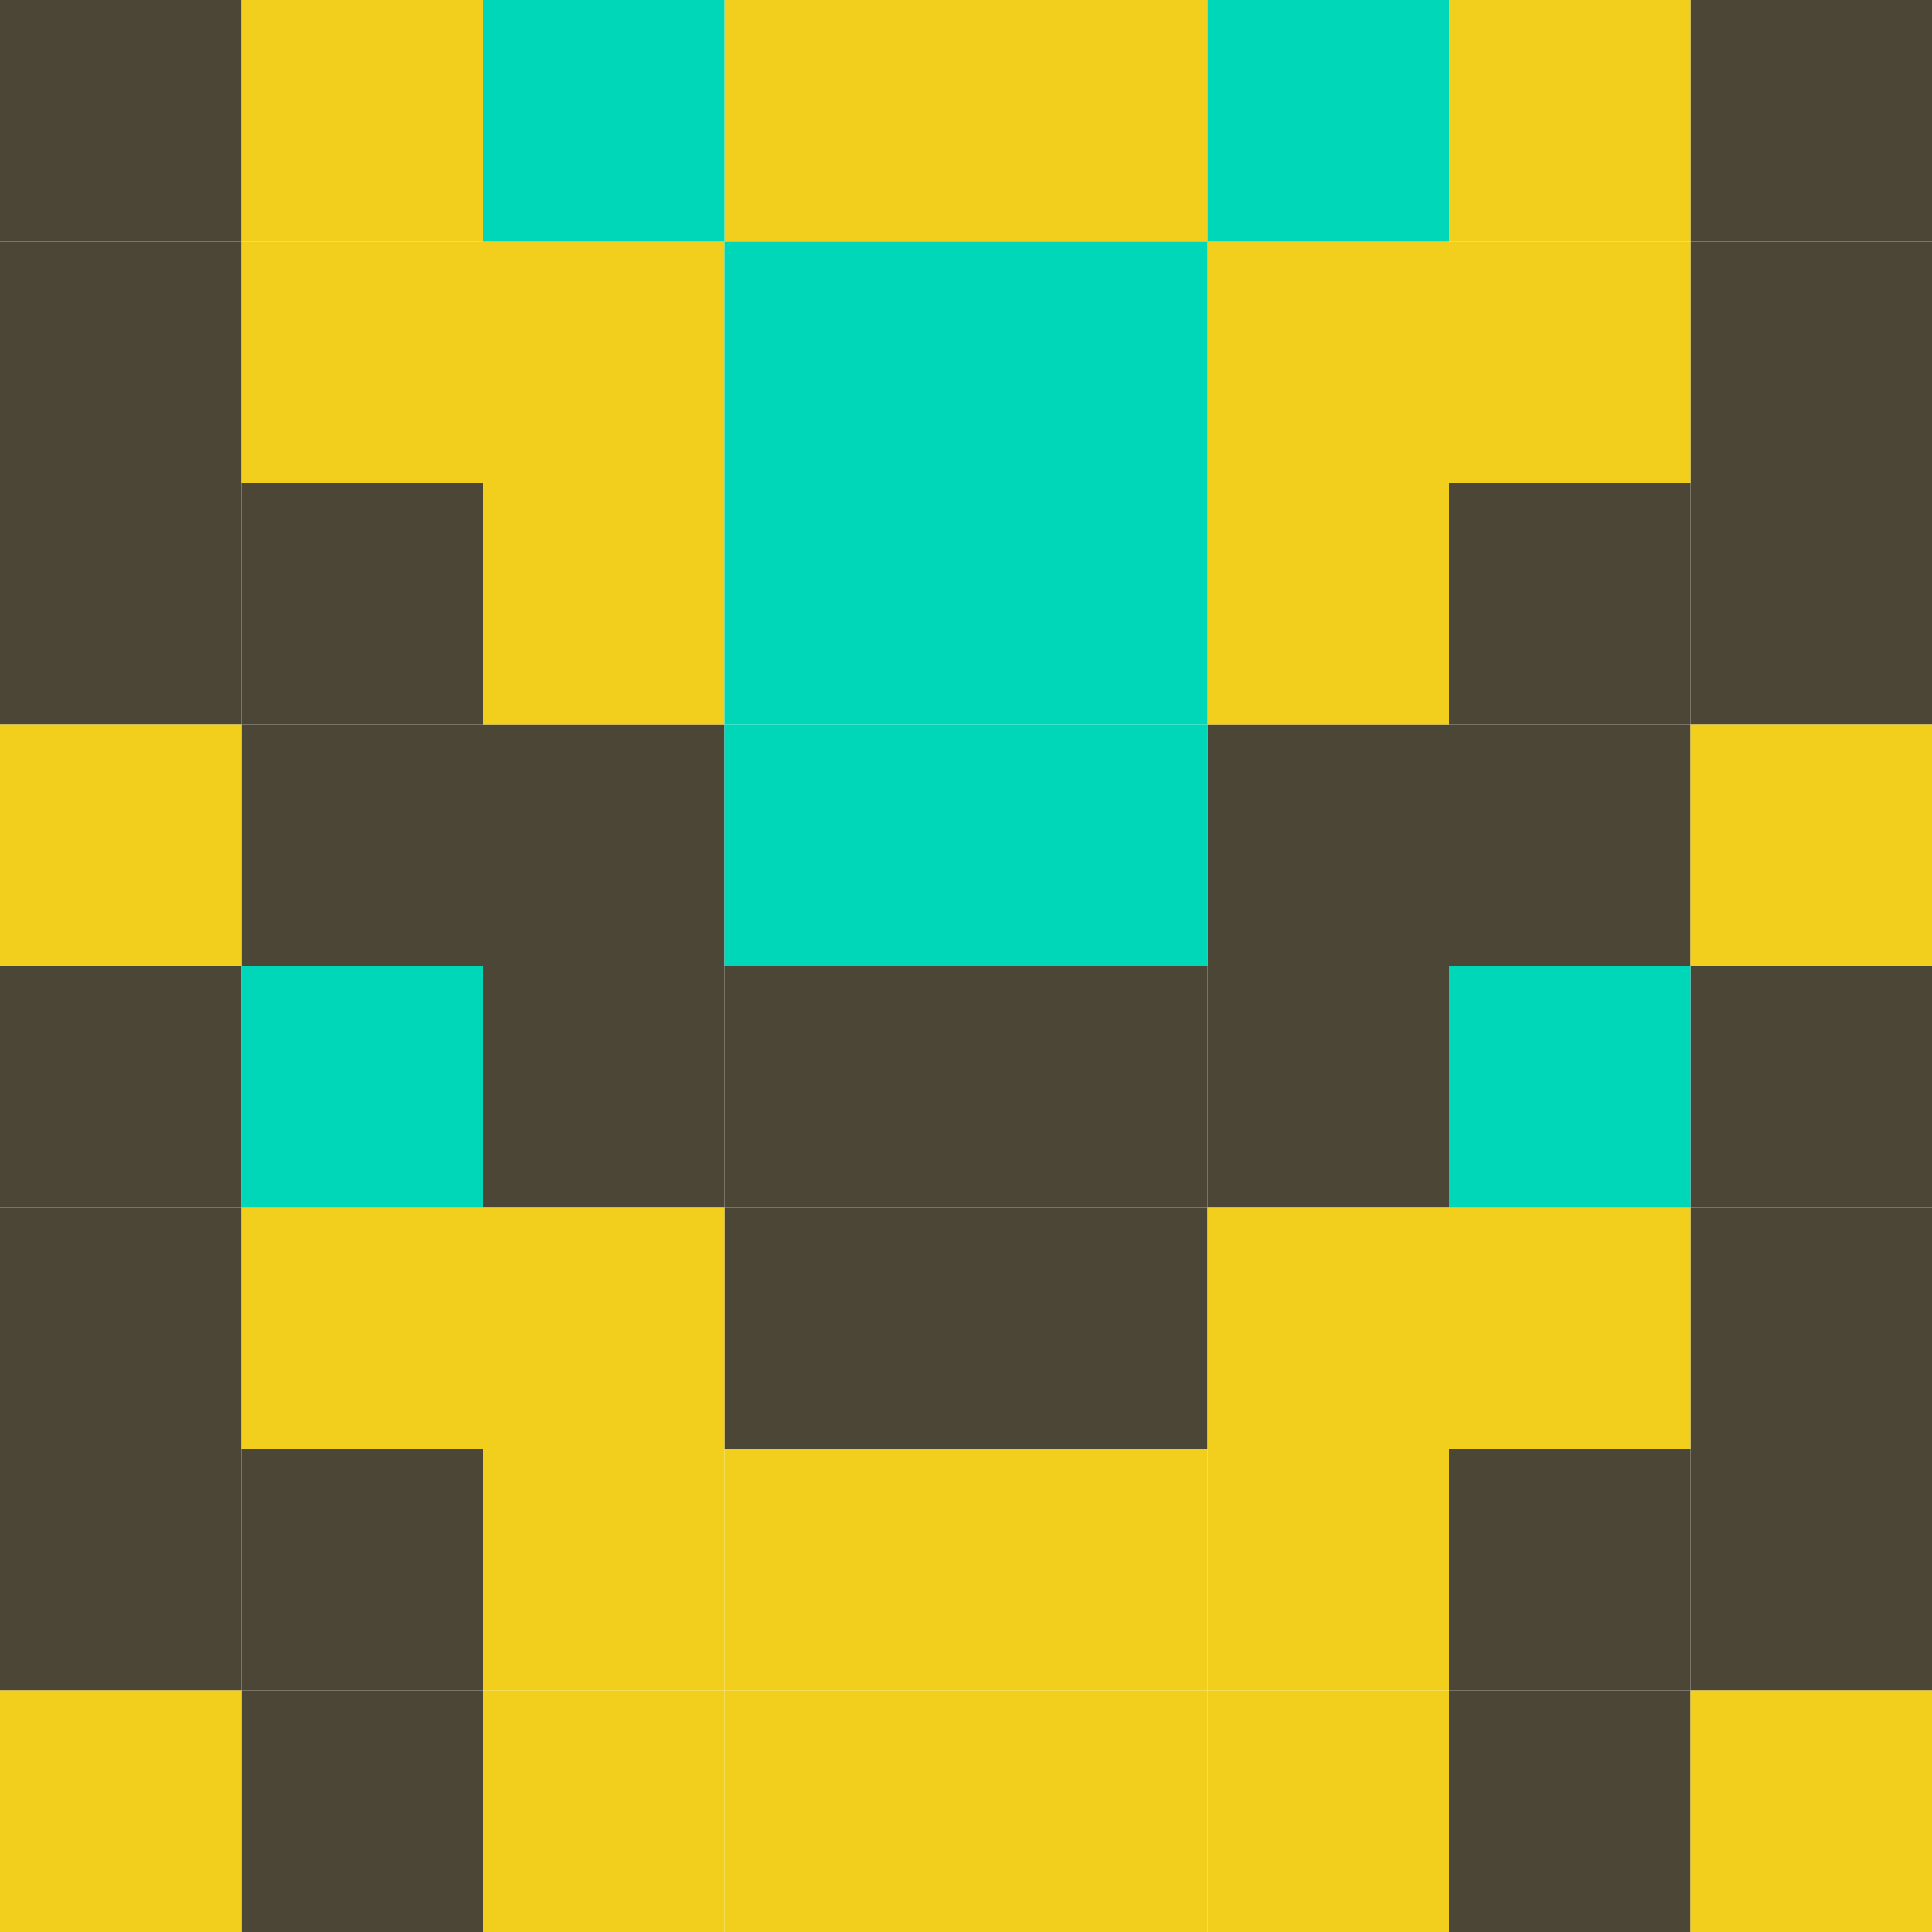 <?xml version="1.0" standalone="no"?>
<!DOCTYPE svg PUBLIC "-//W3C//DTD SVG 20010904//EN" "http://www.w3.org/TR/2001/REC-SVG-20010904/DTD/svg10.dtd">
<!-- Created using Krita: https://krita.org -->
<svg xmlns="http://www.w3.org/2000/svg" 
    xmlns:xlink="http://www.w3.org/1999/xlink"
    xmlns:krita="http://krita.org/namespaces/svg/krita"
    xmlns:sodipodi="http://sodipodi.sourceforge.net/DTD/sodipodi-0.dtd"
    width="737.28pt"
    height="737.28pt"
    viewBox="0 0 737.28 737.28">
<defs/>
<g id="group0" transform="matrix(3.2 0 0 3.2 5.9594052288503e-06 5.95940578662635e-06)" fill="none">
  <rect id="shape0" transform="matrix(1 0 0 1 0 0)" fill="#4c4637" fill-rule="evenodd" stroke="#000000" stroke-opacity="0" stroke-width="0" stroke-linecap="square" stroke-linejoin="bevel" width="28.8" height="28.8"/>
  <rect id="shape01" transform="matrix(1 0 0 1 0 28.8)" fill="#4c4637" fill-rule="evenodd" stroke="#000000" stroke-opacity="0" stroke-width="0" stroke-linecap="square" stroke-linejoin="bevel" width="28.8" height="28.8"/>
  <rect id="shape01" transform="matrix(1 0 0 1 0 57.6)" fill="#4c4637" fill-rule="evenodd" stroke="#000000" stroke-opacity="0" stroke-width="0" stroke-linecap="square" stroke-linejoin="bevel" width="28.8" height="28.8"/>
  <rect id="shape02" transform="matrix(1 0 0 1 28.8 57.6)" fill="#4c4637" fill-rule="evenodd" stroke="#000000" stroke-opacity="0" stroke-width="0" stroke-linecap="square" stroke-linejoin="bevel" width="28.8" height="28.8"/>
  <rect id="shape03" transform="matrix(1 0 0 1 28.8 86.4)" fill="#4c4637" fill-rule="evenodd" stroke="#000000" stroke-opacity="0" stroke-width="0" stroke-linecap="square" stroke-linejoin="bevel" width="28.8" height="28.8"/>
  <rect id="shape04" transform="matrix(1 0 0 1 57.6 86.4)" fill="#4c4637" fill-rule="evenodd" stroke="#000000" stroke-opacity="0" stroke-width="0" stroke-linecap="square" stroke-linejoin="bevel" width="28.8" height="28.8"/>
  <rect id="shape05" transform="matrix(1 0 0 1 57.6 115.2)" fill="#4c4637" fill-rule="evenodd" stroke="#000000" stroke-opacity="0" stroke-width="0" stroke-linecap="square" stroke-linejoin="bevel" width="28.8" height="28.8"/>
  <rect id="shape06" transform="matrix(1 0 0 1 86.4 115.2)" fill="#4c4637" fill-rule="evenodd" stroke="#000000" stroke-opacity="0" stroke-width="0" stroke-linecap="square" stroke-linejoin="bevel" width="28.8" height="28.8"/>
  <rect id="shape07" transform="matrix(1 0 0 1 86.4 144)" fill="#4c4637" fill-rule="evenodd" stroke="#000000" stroke-opacity="0" stroke-width="0" stroke-linecap="square" stroke-linejoin="bevel" width="28.8" height="28.8"/>
  <rect id="shape08" transform="matrix(1 0 0 1 115.2 144)" fill="#4c4637" fill-rule="evenodd" stroke="#000000" stroke-opacity="0" stroke-width="0" stroke-linecap="square" stroke-linejoin="bevel" width="28.8" height="28.8"/>
  <rect id="shape09" transform="matrix(1 0 0 1 115.2 115.2)" fill="#4c4637" fill-rule="evenodd" stroke="#000000" stroke-opacity="0" stroke-width="0" stroke-linecap="square" stroke-linejoin="bevel" width="28.8" height="28.8"/>
  <rect id="shape010" transform="matrix(1 0 0 1 144 115.2)" fill="#4c4637" fill-rule="evenodd" stroke="#000000" stroke-opacity="0" stroke-width="0" stroke-linecap="square" stroke-linejoin="bevel" width="28.8" height="28.8"/>
  <rect id="shape011" transform="matrix(1 0 0 1 144 86.4)" fill="#4c4637" fill-rule="evenodd" stroke="#000000" stroke-opacity="0" stroke-width="0" stroke-linecap="square" stroke-linejoin="bevel" width="28.8" height="28.8"/>
  <rect id="shape012" transform="matrix(1 0 0 1 172.8 86.4)" fill="#4c4637" fill-rule="evenodd" stroke="#000000" stroke-opacity="0" stroke-width="0" stroke-linecap="square" stroke-linejoin="bevel" width="28.8" height="28.8"/>
  <rect id="shape013" transform="matrix(1 0 0 1 172.8 57.6)" fill="#4c4637" fill-rule="evenodd" stroke="#000000" stroke-opacity="0" stroke-width="0" stroke-linecap="square" stroke-linejoin="bevel" width="28.8" height="28.8"/>
  <rect id="shape014" transform="matrix(1 0 0 1 201.6 57.6)" fill="#4c4637" fill-rule="evenodd" stroke="#000000" stroke-opacity="0" stroke-width="0" stroke-linecap="square" stroke-linejoin="bevel" width="28.8" height="28.8"/>
  <rect id="shape015" transform="matrix(1 0 0 1 201.6 28.8)" fill="#4c4637" fill-rule="evenodd" stroke="#000000" stroke-opacity="0" stroke-width="0" stroke-linecap="square" stroke-linejoin="bevel" width="28.8" height="28.8"/>
  <rect id="shape016" transform="matrix(1 0 0 1 201.6 1.2715611319436e-07)" fill="#4c4637" fill-rule="evenodd" stroke="#000000" stroke-opacity="0" stroke-width="0" stroke-linecap="square" stroke-linejoin="bevel" width="28.8" height="28.8"/>
  <rect id="shape017" transform="matrix(1 0 0 1 201.6 115.2)" fill="#4c4637" fill-rule="evenodd" stroke="#000000" stroke-opacity="0" stroke-width="0" stroke-linecap="square" stroke-linejoin="bevel" width="28.8" height="28.8"/>
  <rect id="shape018" transform="matrix(1 0 0 1 201.6 144)" fill="#4c4637" fill-rule="evenodd" stroke="#000000" stroke-opacity="0" stroke-width="0" stroke-linecap="square" stroke-linejoin="bevel" width="28.8" height="28.8"/>
  <rect id="shape019" transform="matrix(1 0 0 1 201.6 172.8)" fill="#4c4637" fill-rule="evenodd" stroke="#000000" stroke-opacity="0" stroke-width="0" stroke-linecap="square" stroke-linejoin="bevel" width="28.8" height="28.8"/>
  <rect id="shape020" transform="matrix(1 0 0 1 172.8 172.8)" fill="#4c4637" fill-rule="evenodd" stroke="#000000" stroke-opacity="0" stroke-width="0" stroke-linecap="square" stroke-linejoin="bevel" width="28.8" height="28.8"/>
  <rect id="shape021" transform="matrix(1 0 0 1 172.8 201.6)" fill="#4c4637" fill-rule="evenodd" stroke="#000000" stroke-opacity="0" stroke-width="0" stroke-linecap="square" stroke-linejoin="bevel" width="28.8" height="28.8"/>
  <rect id="shape022" transform="matrix(1 0 0 1 3.06671552152693e-07 115.2)" fill="#4c4637" fill-rule="evenodd" stroke="#000000" stroke-opacity="0" stroke-width="0" stroke-linecap="square" stroke-linejoin="bevel" width="28.8" height="28.8"/>
  <rect id="shape011" transform="matrix(1 0 0 1 3.06671552152693e-07 144)" fill="#4c4637" fill-rule="evenodd" stroke="#000000" stroke-opacity="0" stroke-width="0" stroke-linecap="square" stroke-linejoin="bevel" width="28.8" height="28.8"/>
  <rect id="shape021" transform="matrix(1 0 0 1 3.06671552152693e-07 172.8)" fill="#4c4637" fill-rule="evenodd" stroke="#000000" stroke-opacity="0" stroke-width="0" stroke-linecap="square" stroke-linejoin="bevel" width="28.8" height="28.8"/>
  <rect id="shape023" transform="matrix(1 0 0 1 28.8 172.8)" fill="#4c4637" fill-rule="evenodd" stroke="#000000" stroke-opacity="0" stroke-width="0" stroke-linecap="square" stroke-linejoin="bevel" width="28.8" height="28.8"/>
  <rect id="shape0111" transform="matrix(1 0 0 1 28.8 201.6)" fill="#4c4637" fill-rule="evenodd" stroke="#000000" stroke-opacity="0" stroke-width="0" stroke-linecap="square" stroke-linejoin="bevel" width="28.8" height="28.8"/>
 </g><g id="group1" transform="matrix(3.2 0 0 3.2 5.55250361600201e-06 9.93153324557738e-06)" fill="none">
  <rect id="shape2" transform="matrix(1 0 0 -1 0 115.2)" fill="#f2cf1d" fill-rule="evenodd" stroke="#000000" stroke-opacity="0" stroke-width="0" stroke-linecap="square" stroke-linejoin="bevel" width="28.8" height="28.8"/>
  <rect id="shape024" transform="matrix(1 0 0 -1 201.6 115.2)" fill="#f2cf1d" fill-rule="evenodd" stroke="#000000" stroke-opacity="0" stroke-width="0" stroke-linecap="square" stroke-linejoin="bevel" width="28.8" height="28.8"/>
  <rect id="shape025" transform="matrix(1 0 0 -1 4.35965489486989e-07 230.4)" fill="#f2cf1d" fill-rule="evenodd" stroke="#000000" stroke-opacity="0" stroke-width="0" stroke-linecap="square" stroke-linejoin="bevel" width="28.8" height="28.8"/>
  <rect id="shape026" transform="matrix(1 0 0 -1 201.6 230.4)" fill="#f2cf1d" fill-rule="evenodd" stroke="#000000" stroke-opacity="0" stroke-width="0" stroke-linecap="square" stroke-linejoin="bevel" width="28.8" height="28.8"/>
  <rect id="shape027" transform="matrix(1 0 0 -1 28.8 172.8)" fill="#f2cf1d" fill-rule="evenodd" stroke="#000000" stroke-opacity="0" stroke-width="0" stroke-linecap="square" stroke-linejoin="bevel" width="28.8" height="28.8"/>
  <rect id="shape028" transform="matrix(1 0 0 -1 57.6 172.8)" fill="#f2cf1d" fill-rule="evenodd" stroke="#000000" stroke-opacity="0" stroke-width="0" stroke-linecap="square" stroke-linejoin="bevel" width="28.8" height="28.8"/>
  <rect id="shape029" transform="matrix(1 0 0 -1 144 172.8)" fill="#f2cf1d" fill-rule="evenodd" stroke="#000000" stroke-opacity="0" stroke-width="0" stroke-linecap="square" stroke-linejoin="bevel" width="28.8" height="28.8"/>
  <rect id="shape0121" transform="matrix(1 0 0 -1 172.8 172.8)" fill="#f2cf1d" fill-rule="evenodd" stroke="#000000" stroke-opacity="0" stroke-width="0" stroke-linecap="square" stroke-linejoin="bevel" width="28.8" height="28.8"/>
  <rect id="shape030" transform="matrix(1 0 0 -1 57.6 201.6)" fill="#f2cf1d" fill-rule="evenodd" stroke="#000000" stroke-opacity="0" stroke-width="0" stroke-linecap="square" stroke-linejoin="bevel" width="28.8" height="28.8"/>
  <rect id="shape0131" transform="matrix(1 0 0 -1 86.4 201.6)" fill="#f2cf1d" fill-rule="evenodd" stroke="#000000" stroke-opacity="0" stroke-width="0" stroke-linecap="square" stroke-linejoin="bevel" width="28.8" height="28.8"/>
  <rect id="shape031" transform="matrix(1 0 0 -1 57.6 230.4)" fill="#f2cf1d" fill-rule="evenodd" stroke="#000000" stroke-opacity="0" stroke-width="0" stroke-linecap="square" stroke-linejoin="bevel" width="28.8" height="28.8"/>
  <rect id="shape0141" transform="matrix(1 0 0 -1 86.4 230.4)" fill="#f2cf1d" fill-rule="evenodd" stroke="#000000" stroke-opacity="0" stroke-width="0" stroke-linecap="square" stroke-linejoin="bevel" width="28.8" height="28.8"/>
  <rect id="shape032" transform="matrix(1 0 0 -1 115.2 201.6)" fill="#f2cf1d" fill-rule="evenodd" stroke="#000000" stroke-opacity="0" stroke-width="0" stroke-linecap="square" stroke-linejoin="bevel" width="28.8" height="28.8"/>
  <rect id="shape0151" transform="matrix(1 0 0 -1 144 201.6)" fill="#f2cf1d" fill-rule="evenodd" stroke="#000000" stroke-opacity="0" stroke-width="0" stroke-linecap="square" stroke-linejoin="bevel" width="28.8" height="28.8"/>
  <rect id="shape033" transform="matrix(1 0 0 -1 115.2 230.4)" fill="#f2cf1d" fill-rule="evenodd" stroke="#000000" stroke-opacity="0" stroke-width="0" stroke-linecap="square" stroke-linejoin="bevel" width="28.8" height="28.8"/>
  <rect id="shape0161" transform="matrix(1 0 0 -1 144 230.4)" fill="#f2cf1d" fill-rule="evenodd" stroke="#000000" stroke-opacity="0" stroke-width="0" stroke-linecap="square" stroke-linejoin="bevel" width="28.8" height="28.8"/>
  <rect id="shape034" transform="matrix(1 0 0 -1 86.4 28.8)" fill="#f2cf1d" fill-rule="evenodd" stroke="#000000" stroke-opacity="0" stroke-width="0" stroke-linecap="square" stroke-linejoin="bevel" width="28.8" height="28.8"/>
  <rect id="shape0171" transform="matrix(1 0 0 -1 115.2 28.8)" fill="#f2cf1d" fill-rule="evenodd" stroke="#000000" stroke-opacity="0" stroke-width="0" stroke-linecap="square" stroke-linejoin="bevel" width="28.8" height="28.8"/>
  <rect id="shape035" transform="matrix(1 0 0 -1 28.8 57.6)" fill="#f2cf1d" fill-rule="evenodd" stroke="#000000" stroke-opacity="0" stroke-width="0" stroke-linecap="square" stroke-linejoin="bevel" width="28.8" height="28.8"/>
  <rect id="shape0181" transform="matrix(1 0 0 -1 57.6 57.6)" fill="#f2cf1d" fill-rule="evenodd" stroke="#000000" stroke-opacity="0" stroke-width="0" stroke-linecap="square" stroke-linejoin="bevel" width="28.8" height="28.8"/>
  <rect id="shape036" transform="matrix(1 0 0 -1 144 57.6)" fill="#f2cf1d" fill-rule="evenodd" stroke="#000000" stroke-opacity="0" stroke-width="0" stroke-linecap="square" stroke-linejoin="bevel" width="28.8" height="28.8"/>
  <rect id="shape0191" transform="matrix(1 0 0 -1 172.8 57.6)" fill="#f2cf1d" fill-rule="evenodd" stroke="#000000" stroke-opacity="0" stroke-width="0" stroke-linecap="square" stroke-linejoin="bevel" width="28.8" height="28.8"/>
  <rect id="shape037" transform="matrix(1 0 0 -1 144 86.4)" fill="#f2cf1d" fill-rule="evenodd" stroke="#000000" stroke-opacity="0" stroke-width="0" stroke-linecap="square" stroke-linejoin="bevel" width="28.8" height="28.8"/>
  <rect id="shape038" transform="matrix(1 0 0 -1 57.6 86.4)" fill="#f2cf1d" fill-rule="evenodd" stroke="#000000" stroke-opacity="0" stroke-width="0" stroke-linecap="square" stroke-linejoin="bevel" width="28.8" height="28.8"/>
  <rect id="shape0110" transform="matrix(1 0 0 -1 172.8 28.8)" fill="#f2cf1d" fill-rule="evenodd" stroke="#000000" stroke-opacity="0" stroke-width="0" stroke-linecap="square" stroke-linejoin="bevel" width="28.8" height="28.8"/>
  <rect id="shape0111" transform="matrix(1 0 0 -1 28.8 28.8)" fill="#f2cf1d" fill-rule="evenodd" stroke="#000000" stroke-opacity="0" stroke-width="0" stroke-linecap="square" stroke-linejoin="bevel" width="28.8" height="28.8"/>
 </g><g id="group2" transform="matrix(3.2 0 0 3.2 92.16 5.55250360179116e-06)" fill="none">
  <rect id="shape1" transform="matrix(1 0 0 1 144 115.2)" fill="#00d7b9" fill-rule="evenodd" stroke="#000000" stroke-opacity="0" stroke-width="0" stroke-linecap="square" stroke-linejoin="bevel" width="28.8" height="28.8"/>
  <rect id="shape039" transform="matrix(1 0 0 1 0 115.2)" fill="#00d7b9" fill-rule="evenodd" stroke="#000000" stroke-opacity="0" stroke-width="0" stroke-linecap="square" stroke-linejoin="bevel" width="28.8" height="28.8"/>
  <rect id="shape040" transform="matrix(1 0 0 1 115.2 0)" fill="#00d7b9" fill-rule="evenodd" stroke="#000000" stroke-opacity="0" stroke-width="0" stroke-linecap="square" stroke-linejoin="bevel" width="28.8" height="28.8"/>
  <rect id="shape041" transform="matrix(1 0 0 1 28.8 6.78167964451859e-07)" fill="#00d7b9" fill-rule="evenodd" stroke="#000000" stroke-opacity="0" stroke-width="0" stroke-linecap="square" stroke-linejoin="bevel" width="28.8" height="28.8"/>
  <rect id="shape042" transform="matrix(1 0 0 1 57.6 28.8)" fill="#00d7b9" fill-rule="evenodd" stroke="#000000" stroke-opacity="0" stroke-width="0" stroke-linecap="square" stroke-linejoin="bevel" width="28.8" height="28.8"/>
  <rect id="shape043" transform="matrix(1 0 0 1 86.4 28.8)" fill="#00d7b9" fill-rule="evenodd" stroke="#000000" stroke-opacity="0" stroke-width="0" stroke-linecap="square" stroke-linejoin="bevel" width="28.8" height="28.8"/>
  <rect id="shape044" transform="matrix(1 0 0 1 57.6 57.6)" fill="#00d7b9" fill-rule="evenodd" stroke="#000000" stroke-opacity="0" stroke-width="0" stroke-linecap="square" stroke-linejoin="bevel" width="28.8" height="28.8"/>
  <rect id="shape0112" transform="matrix(1 0 0 1 86.4 57.6)" fill="#00d7b9" fill-rule="evenodd" stroke="#000000" stroke-opacity="0" stroke-width="0" stroke-linecap="square" stroke-linejoin="bevel" width="28.8" height="28.8"/>
  <rect id="shape045" transform="matrix(1 0 0 1 57.6 86.4)" fill="#00d7b9" fill-rule="evenodd" stroke="#000000" stroke-opacity="0" stroke-width="0" stroke-linecap="square" stroke-linejoin="bevel" width="28.8" height="28.8"/>
  <rect id="shape0113" transform="matrix(1 0 0 1 86.4 86.4)" fill="#00d7b9" fill-rule="evenodd" stroke="#000000" stroke-opacity="0" stroke-width="0" stroke-linecap="square" stroke-linejoin="bevel" width="28.8" height="28.8"/>
 </g>
</svg>
